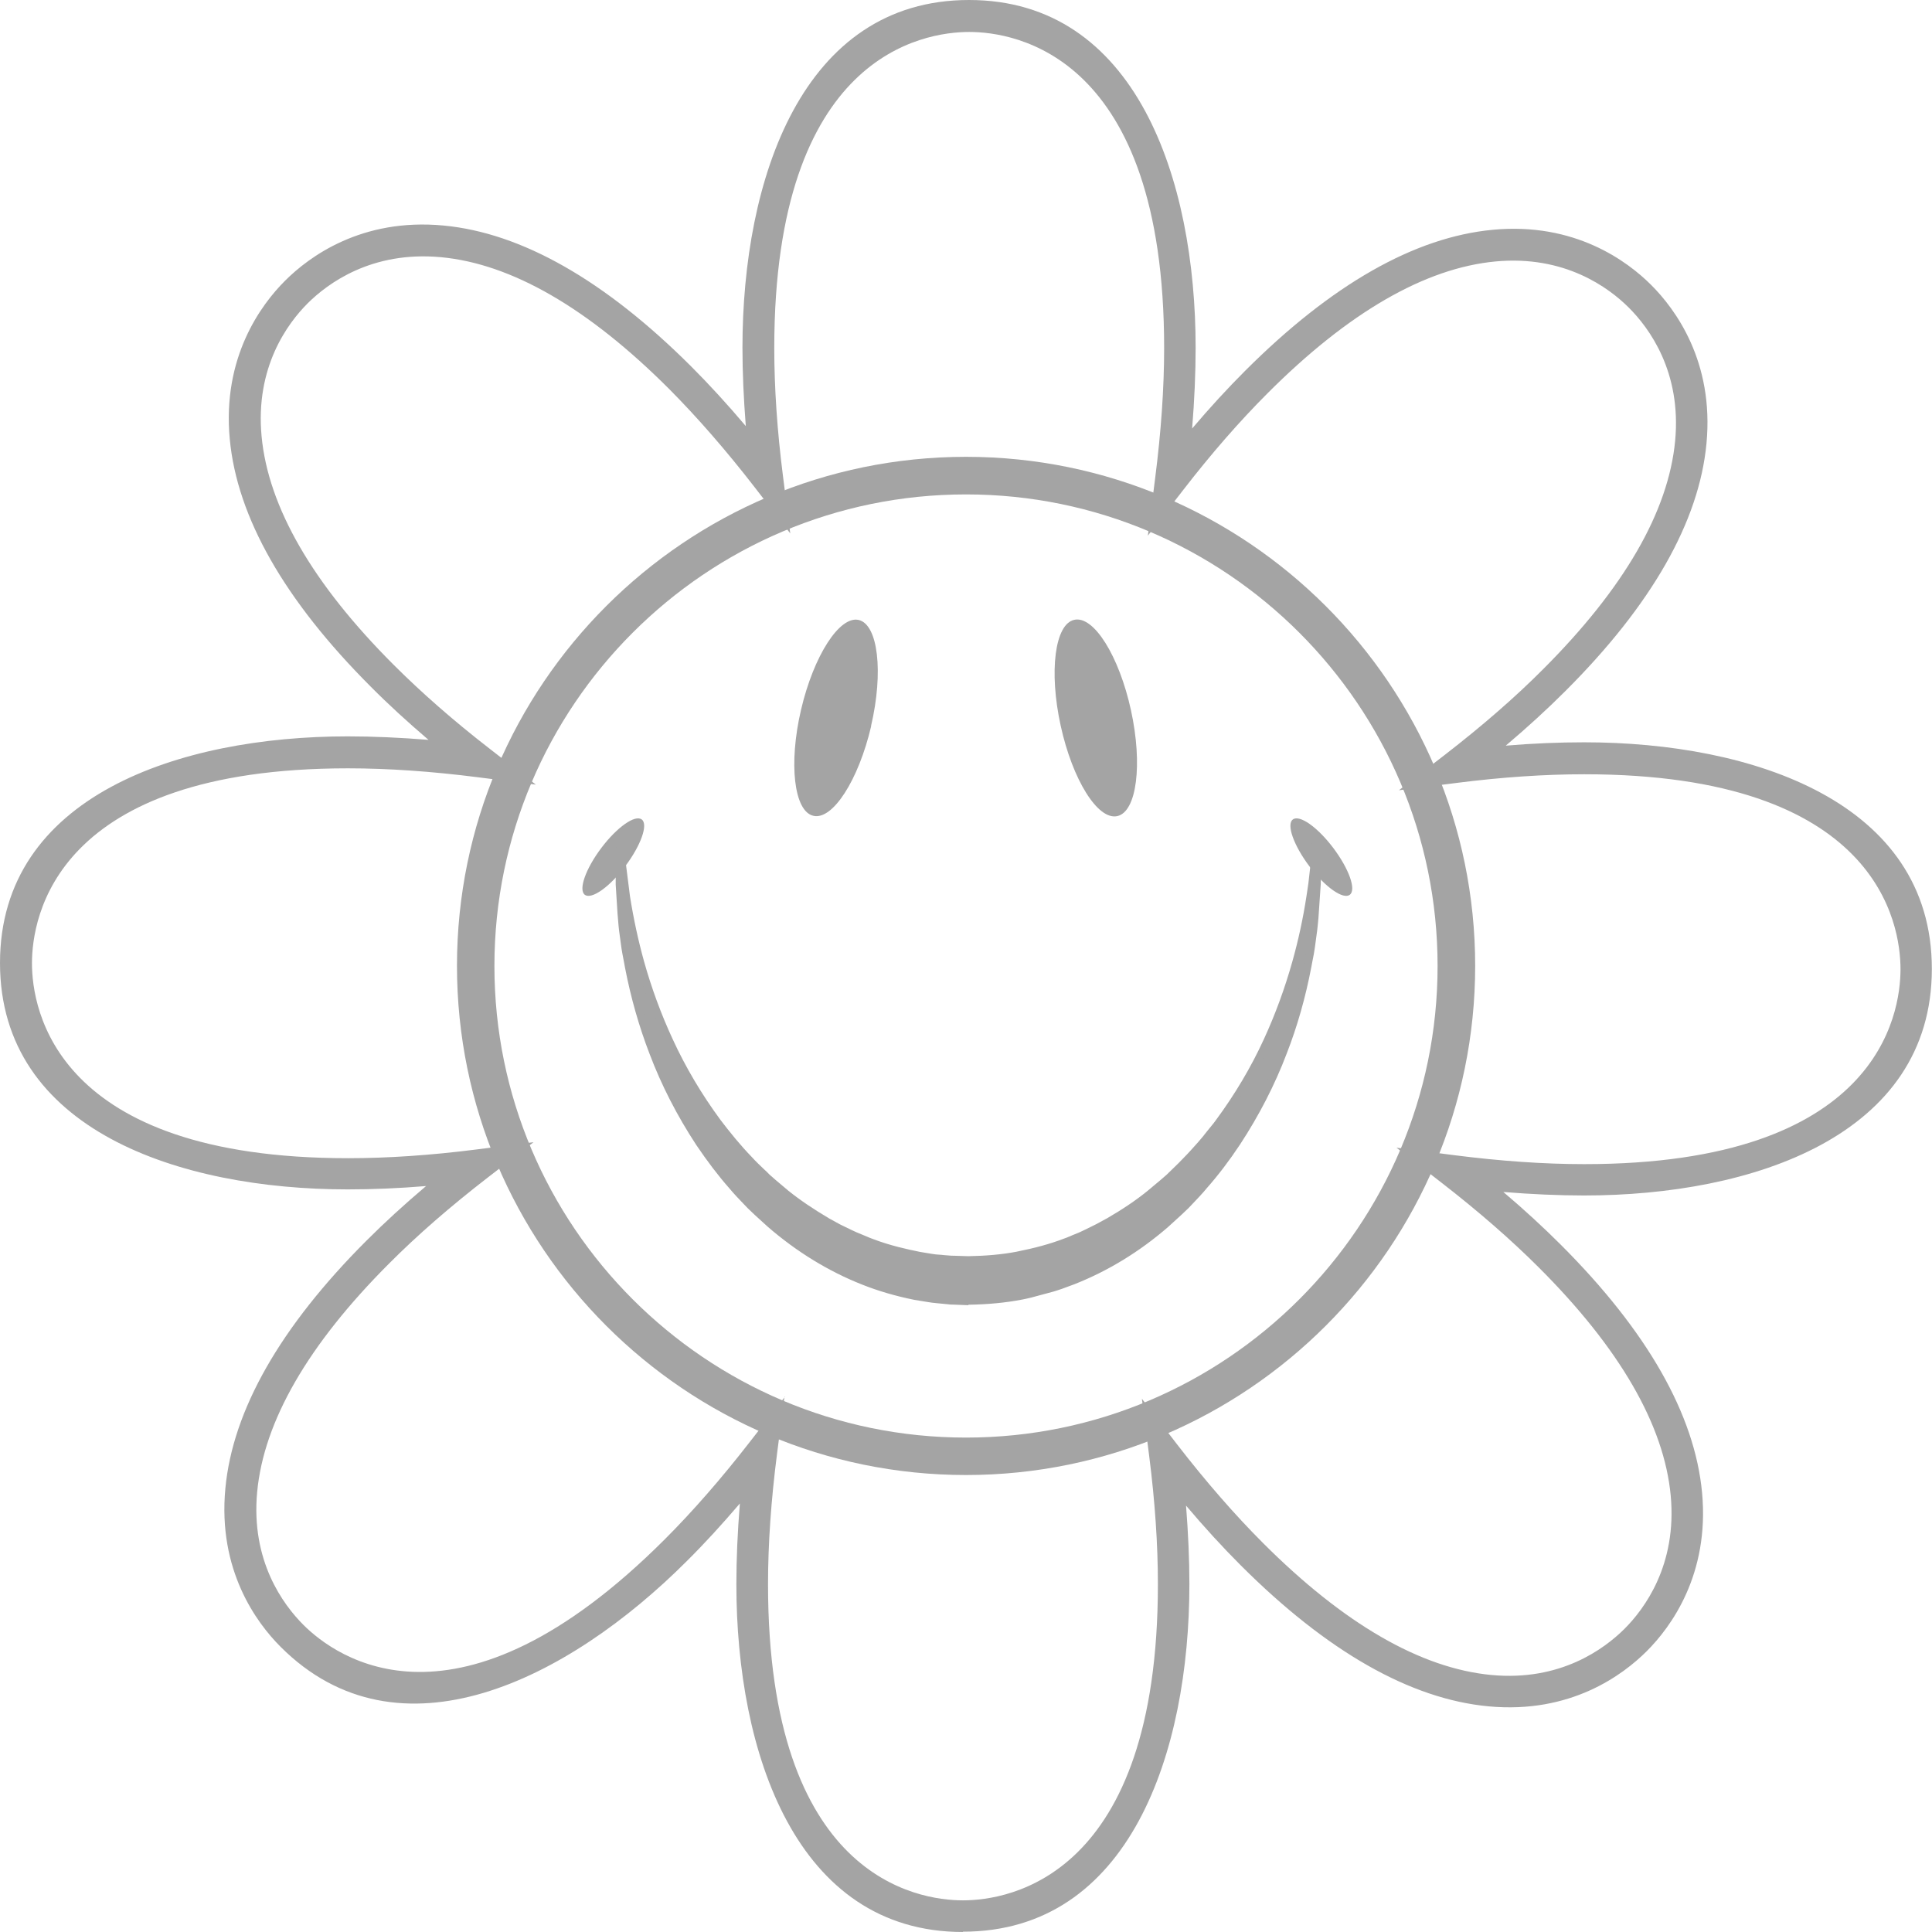 <?xml version="1.0" encoding="UTF-8"?>
<svg id="Layer_1" data-name="Layer 1" xmlns="http://www.w3.org/2000/svg" viewBox="0 0 126.96 126.96">
  <defs>
    <style>
      .cls-1 {
        fill: #a4a4a4;
        stroke-width: 0px;
      }
    </style>
  </defs>
  <path class="cls-1" d="m63.28,126.96c-10.98,0-14.89-11.81-14.89-22.85,0-1.68.08-3.46.23-5.31-1.17,1.37-2.33,2.64-3.49,3.79-7.81,7.81-18.92,13.4-26.69,5.63-1.57-1.57-4.14-5.02-3.63-10.41.48-5.13,3.6-10.61,9.27-16.28,1.19-1.19,2.5-2.39,3.92-3.59-1.79.15-3.52.22-5.15.22C11.8,78.16,0,74.25,0,63.28s11.8-14.89,22.85-14.89c1.68,0,3.46.08,5.31.23-1.37-1.17-2.64-2.33-3.79-3.49-5.67-5.67-8.79-11.14-9.27-16.27-.51-5.39,2.06-8.84,3.63-10.41s5.02-4.14,10.41-3.63c5.13.48,10.61,3.6,16.28,9.26,1.19,1.19,2.39,2.5,3.59,3.92-.14-1.79-.22-3.51-.22-5.15C48.79,11.8,52.7,0,63.68,0s14.89,11.8,14.89,22.85c0,1.68-.08,3.46-.23,5.31,1.16-1.37,2.33-2.64,3.48-3.79,5.67-5.67,11.14-8.79,16.28-9.27,5.38-.51,8.84,2.06,10.41,3.63,1.57,1.57,4.14,5.02,3.63,10.41-.48,5.13-3.6,10.61-9.27,16.27-1.19,1.19-2.5,2.39-3.92,3.59,1.79-.15,3.52-.22,5.15-.22,11.05,0,22.85,3.91,22.85,14.89s-11.8,14.89-22.85,14.89c-1.68,0-3.46-.08-5.31-.23,1.37,1.16,2.64,2.33,3.79,3.48,5.67,5.67,8.79,11.14,9.27,16.28.5,5.39-2.06,8.84-3.63,10.41-1.57,1.57-5.01,4.14-10.41,3.63-5.13-.48-10.61-3.6-16.28-9.27-1.19-1.19-2.39-2.5-3.59-3.92.14,1.79.22,3.52.22,5.15,0,11.05-3.91,22.85-14.89,22.85Zm-11.73-35.19l-.49,3.78c-.39,3.04-.59,5.92-.59,8.55,0,19.28,9.81,20.78,12.81,20.78s12.81-1.5,12.81-20.78c0-2.59-.19-5.42-.57-8.4l-.48-3.78,2.33,3.02c1.88,2.43,3.77,4.6,5.63,6.46,5.32,5.32,10.36,8.23,15,8.67,4.55.43,7.43-1.72,8.75-3.03,1.32-1.32,3.46-4.2,3.04-8.75-.43-4.64-3.35-9.69-8.67-15-1.83-1.83-3.97-3.69-6.34-5.53l-3.01-2.34,3.78.49c3.05.39,5.92.59,8.56.59,19.28,0,20.78-9.81,20.78-12.81s-1.5-12.81-20.78-12.81c-2.59,0-5.42.19-8.4.57l-3.78.48,3.02-2.33c2.43-1.88,4.61-3.77,6.46-5.63,5.32-5.32,8.23-10.36,8.67-15,.43-4.55-1.72-7.43-3.04-8.75-1.32-1.32-4.21-3.46-8.75-3.04-4.64.43-9.69,3.35-15,8.67-1.83,1.83-3.69,3.96-5.53,6.34l-2.33,3.01.48-3.78c.39-3.05.59-5.93.59-8.55,0-19.28-9.81-20.77-12.81-20.77s-12.81,1.5-12.81,20.77c0,2.59.19,5.42.57,8.4l.48,3.78-2.33-3.02c-1.88-2.43-3.78-4.61-5.63-6.47-5.32-5.32-10.36-8.23-15-8.66-4.55-.42-7.43,1.72-8.75,3.03-1.32,1.32-3.46,4.2-3.03,8.75.44,4.64,3.35,9.68,8.67,15,1.83,1.83,3.96,3.7,6.34,5.54l3.01,2.34-3.78-.48c-3.05-.39-5.93-.59-8.56-.59-19.28,0-20.77,9.81-20.77,12.81s1.5,12.81,20.77,12.81c2.59,0,5.42-.19,8.41-.57l3.78-.48-3.02,2.33c-2.43,1.88-4.61,3.77-6.47,5.64-5.32,5.32-8.23,10.36-8.67,15-.43,4.55,1.72,7.43,3.04,8.75,2.12,2.12,10.12,8,23.75-5.63,1.83-1.83,3.69-3.96,5.54-6.34l2.34-3.01Z"/>
  <path class="cls-1" d="m63.48,96.93c-18.45,0-33.45-15.01-33.45-33.46s15.01-33.45,33.45-33.45,33.46,15.01,33.46,33.45-15.01,33.46-33.46,33.46Zm0-64.44c-17.09,0-30.99,13.9-30.99,30.99s13.9,30.99,30.99,30.99,30.99-13.9,30.99-30.99-13.9-30.99-30.99-30.99Z"/>
  <path class="cls-1" d="m57.25,47.71c-.83,3.55-2.53,6.2-3.8,5.9-1.27-.29-1.64-3.42-.81-6.97.83-3.55,2.53-6.19,3.79-5.9,1.27.3,1.64,3.42.81,6.97"/>
  <path class="cls-1" d="m74.32,46.67c.78,3.57.38,6.68-.9,6.96-1.28.28-2.94-2.38-3.72-5.95-.78-3.56-.38-6.68.9-6.95,1.28-.28,2.94,2.38,3.72,5.94"/>
  <path class="cls-1" d="m38.43,58.8c.44.33,1.63-.51,2.66-1.88,1.03-1.37,1.52-2.75,1.08-3.07-.44-.33-1.63.51-2.66,1.88-1.03,1.37-1.51,2.74-1.08,3.07"/>
  <path class="cls-1" d="m88.7,58.8c-.44.33-1.63-.51-2.66-1.88-1.03-1.37-1.52-2.75-1.08-3.07.44-.33,1.63.51,2.66,1.88,1.03,1.37,1.52,2.74,1.08,3.07"/>
  <path class="cls-1" d="m86.52,55.09s.01.36.04,1.03c0,.17.02.36.02.56,0,.21,0,.43,0,.68,0,.24,0,.51,0,.79-.02.28-.03.58-.05.89,0,.16-.01.32-.02.49-.02.16-.03.33-.05.51-.03.35-.06.71-.11,1.09-.05.37-.1.77-.16,1.18-.06.4-.14.82-.22,1.25-.33,1.72-.83,3.64-1.59,5.62-.75,1.99-1.77,4.01-3.06,5.96-.65.97-1.36,1.92-2.14,2.81-.38.46-.8.88-1.21,1.31-.21.21-.43.41-.65.62l-.33.31-.34.29c-1.81,1.57-3.87,2.85-6.08,3.72-.28.1-.56.21-.84.31-.28.1-.56.18-.85.27l-.42.12-.43.1c-.29.06-.57.14-.87.19-1.16.22-2.33.32-3.51.34l-.87-.03c-.14,0-.28,0-.43-.02l-.44-.04c-.3-.03-.61-.05-.89-.1l-.87-.14c-1.16-.23-2.3-.55-3.4-.99-2.21-.87-4.28-2.16-6.09-3.73l-.34-.29-.33-.31c-.22-.21-.44-.4-.65-.62-.41-.43-.83-.85-1.22-1.31-.79-.89-1.5-1.84-2.14-2.81-1.28-1.95-2.31-3.97-3.06-5.96-.76-1.98-1.26-3.89-1.59-5.62-.07-.43-.16-.85-.22-1.25-.06-.41-.11-.8-.16-1.18-.04-.38-.07-.74-.11-1.09-.02-.17-.03-.34-.04-.51,0-.17-.02-.33-.03-.49-.01-.31-.03-.61-.04-.89-.01-.28,0-.54-.01-.79,0-.24,0-.47,0-.68s.01-.4.01-.57c.03-.67.04-1.03.04-1.03,0,0,.03.35.08,1.02.01.16.02.35.04.55.03.2.05.43.08.66.03.24.06.5.09.77.04.27.08.56.13.87.19,1.21.47,2.67.92,4.29.45,1.61,1.07,3.37,1.9,5.17.83,1.8,1.89,3.62,3.17,5.34.65.85,1.33,1.7,2.09,2.47.37.41.78.77,1.17,1.15.2.19.41.36.61.54l.31.27.32.25c.85.69,1.77,1.29,2.71,1.84.24.13.47.27.72.4.24.12.48.23.73.35.24.12.49.23.74.33.25.1.49.22.75.3,1.01.39,2.05.64,3.11.85l.79.13c.26.04.52.05.79.08l.39.04c.13.02.27.01.41.02l.82.03c1.07-.02,2.14-.09,3.2-.29,1.05-.21,2.1-.46,3.11-.85.25-.08.5-.2.75-.3.25-.1.5-.2.74-.33.24-.12.49-.24.73-.36.24-.13.48-.26.71-.39.94-.55,1.86-1.15,2.71-1.84l.32-.25.31-.27c.2-.18.42-.35.62-.54.4-.39.8-.75,1.17-1.15.38-.38.74-.8,1.09-1.21.18-.2.34-.42.51-.63.16-.21.34-.41.5-.63,1.27-1.72,2.34-3.54,3.17-5.34.83-1.8,1.45-3.56,1.9-5.17.45-1.61.74-3.07.92-4.29.05-.31.09-.6.13-.87.03-.27.06-.53.09-.77.03-.24.05-.46.08-.66.02-.2.03-.39.05-.56.05-.67.08-1.02.08-1.02"/>
  <path class="cls-1" d="m63.64,85.77l-1.03-.04c-.1,0-.2,0-.31-.02l-.72-.07c-.21-.02-.42-.04-.63-.08l-.86-.14c-1.24-.25-2.4-.59-3.45-1.01-2.2-.87-4.27-2.14-6.16-3.77l-.89-.81c-.15-.14-.3-.28-.44-.42l-.26-.27c-.33-.34-.66-.69-.97-1.06-.74-.84-1.44-1.77-2.16-2.83-1.26-1.92-2.3-3.94-3.08-6.01-.69-1.79-1.23-3.69-1.61-5.66-.03-.19-.07-.37-.1-.54-.05-.24-.09-.48-.13-.72-.06-.41-.11-.8-.16-1.18-.03-.22-.04-.43-.06-.64-.01-.16-.03-.31-.04-.46l-.12-1.9c0-.19,0-.36,0-.53v-.94c0-.11,0-.22,0-.32,0-.09,0-.17,0-.25.03-.68.04-1.04.04-1.04h.48s.03.34.08,1.01l.02.21c0,.11.01.22.03.34l.29,2.29c.23,1.45.54,2.89.92,4.26.49,1.75,1.12,3.47,1.89,5.13.85,1.85,1.91,3.63,3.14,5.3.58.76,1.29,1.65,2.07,2.45.25.28.52.53.78.78.13.12.26.24.38.37.13.12.26.23.4.35l.83.7c.77.62,1.65,1.21,2.68,1.82.23.13.47.26.71.39l.72.35c.24.12.48.22.73.32.1.04.19.08.29.12.15.06.29.13.45.18,1.1.42,2.23.67,3.08.84l.79.13c.15.03.3.04.45.05.11,0,.22.02.33.03l.38.03c.09.01.18.01.27.01l.94.03c1.17-.02,2.2-.11,3.15-.29,1.25-.25,2.2-.51,3.07-.84.17-.06.33-.12.49-.19.09-.04.17-.08.26-.11.25-.1.49-.2.72-.32l.73-.36c.21-.11.43-.23.64-.35l.06-.03c1.05-.61,1.92-1.2,2.67-1.81l.86-.72c.13-.11.26-.22.38-.33.12-.11.24-.23.36-.35.28-.27.54-.52.79-.79.32-.32.62-.67.92-1l.17-.2c.11-.12.21-.25.31-.38.07-.08.13-.17.2-.25l.18-.22c.11-.13.21-.26.31-.4,1.25-1.69,2.31-3.48,3.15-5.31.76-1.65,1.39-3.38,1.88-5.13.39-1.39.7-2.82.92-4.26l.04-.26c.03-.21.06-.41.09-.61.03-.24.06-.49.08-.71l.08-.71c0-.1.02-.19.02-.29,0-.1.01-.19.02-.27l.08-1.02h.48s.05,1.19.05,1.19c0,.13.01.27.01.42v.68c0,.24,0,.51-.01.79l-.15,2.2c-.02.26-.05.52-.08.8-.05.38-.1.77-.16,1.18-.04.27-.09.56-.15.84l-.08.42c-.38,1.99-.92,3.89-1.61,5.66-.78,2.06-1.82,4.08-3.08,6-.71,1.07-1.42,2-2.16,2.84-.32.39-.68.76-1.02,1.12l-.2.21c-.14.14-.28.27-.43.41l-.91.83c-1.88,1.63-3.95,2.89-6.15,3.76l-.84.31c-.19.07-.38.12-.56.18l-1.45.39c-.2.05-.39.09-.59.13-1.09.21-2.25.32-3.54.34Zm-22.62-26.23l.04.48c.02.15.03.3.04.46.02.2.04.41.06.62.05.37.1.77.16,1.17.04.23.08.46.12.7.03.18.07.36.1.55.37,1.93.91,3.81,1.58,5.57.77,2.04,1.79,4.02,3.03,5.91.7,1.05,1.39,1.96,2.12,2.79.3.36.62.69.95,1.04l.25.27c.14.14.28.27.42.4l.88.79c1.84,1.6,3.87,2.84,6.02,3.69,1.03.41,2.16.74,3.36.98l.86.14c.19.04.39.05.59.07.1,0,.2.02.29.03l.44.04c.1.01.18.01.26.02l1.02.04c1.26-.03,2.39-.14,3.45-.34.19-.03.38-.08.57-.12l1.42-.38c.18-.06.36-.11.54-.17l.83-.31c2.15-.85,4.17-2.09,6.01-3.68l.9-.81c.14-.13.28-.26.41-.39l.2-.2c.36-.37.69-.71,1-1.09.73-.83,1.43-1.74,2.13-2.79,1.24-1.89,2.26-3.88,3.03-5.91.67-1.75,1.2-3.62,1.58-5.58l.08-.42c.05-.28.1-.56.14-.83.06-.41.11-.8.16-1.17.03-.27.06-.53.08-.78l.07-.74c-.22,1.27-.5,2.53-.84,3.75-.5,1.78-1.14,3.53-1.91,5.21-.85,1.86-1.93,3.67-3.19,5.39-.1.14-.21.28-.33.42l-.17.22c-.07.08-.13.16-.19.25-.11.14-.21.27-.32.4l-.17.2c-.3.34-.6.69-.93,1.02-.25.28-.54.55-.81.81-.12.11-.24.23-.36.34-.13.12-.26.24-.4.35l-.87.73c-.77.62-1.66,1.23-2.74,1.85l-.06.04c-.22.12-.44.24-.66.36l-.74.36c-.21.11-.46.21-.76.33-.08.03-.16.07-.24.1-.17.08-.35.15-.52.21-.88.34-1.86.6-3.14.86-.97.18-2.03.28-3.24.29l-.94-.03c-.11,0-.22,0-.32-.02l-.38-.03c-.11-.01-.22-.02-.32-.03-.16-.01-.32-.03-.48-.05l-.79-.13c-.88-.18-2.03-.43-3.16-.86-.16-.05-.32-.12-.48-.19-.09-.04-.18-.08-.28-.12-.26-.11-.52-.21-.77-.34l-.72-.35c-.25-.14-.49-.27-.73-.4-1.06-.62-1.95-1.22-2.74-1.86l-.84-.71c-.14-.12-.28-.24-.42-.37-.13-.13-.25-.25-.38-.37-.27-.26-.54-.52-.8-.8-.79-.81-1.51-1.71-2.11-2.49-1.26-1.7-2.33-3.51-3.2-5.39-.77-1.68-1.42-3.44-1.91-5.21-.34-1.22-.62-2.49-.84-3.78Z"/>
</svg>